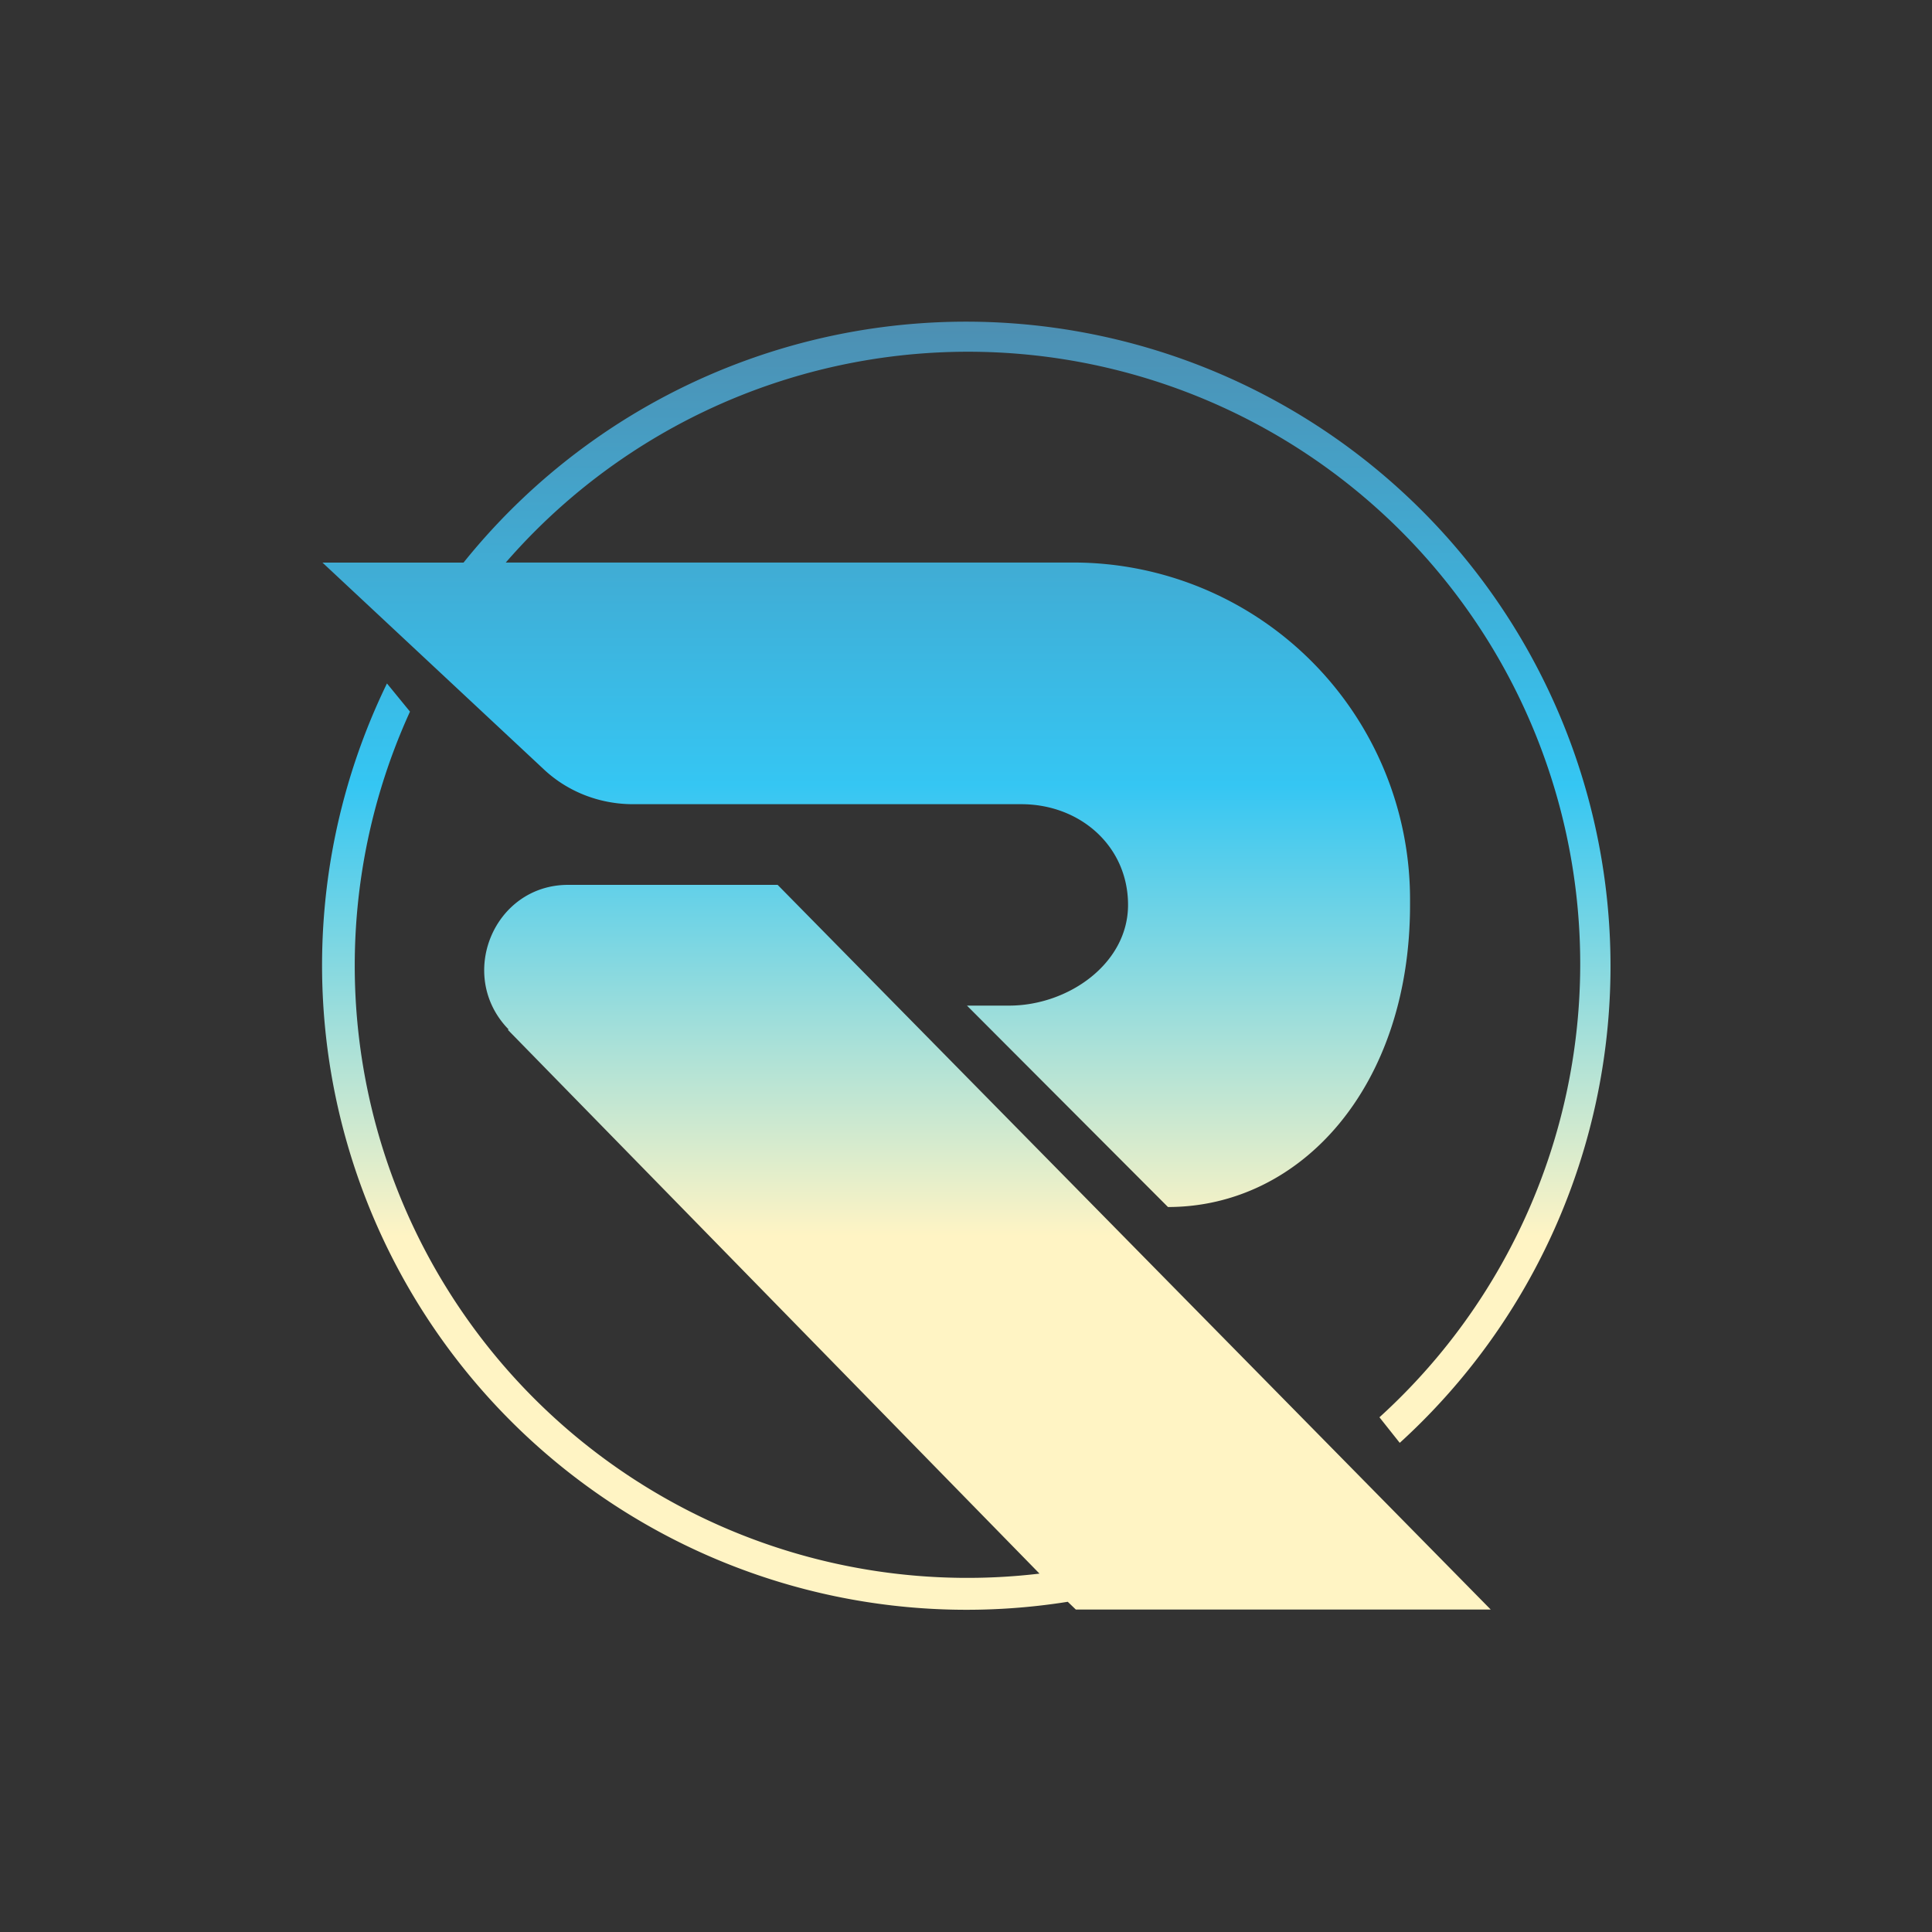 <svg xmlns="http://www.w3.org/2000/svg" width="24" height="24" fill="none" viewBox="0 0 24 24">
    <rect x="0" y="0" width="24" height="24" fill="#333333" stroke="none"/>
    <path fill="url(#RXD__a)" d="M17.39 17.922A8.006 8.006 0 1 0 5.758 6.989H4.006L6.748 9.55c.3.285.7.44 1.116.44h4.823c.73 0 1.326.52 1.326 1.251s-.745 1.251-1.476 1.251h-.525l2.497 2.502c1.656 0 3.007-1.501 3.007-3.753v-.07a4.183 4.183 0 0 0-4.178-4.183H6.283a7.605 7.605 0 1 1 10.853 10.618l.25.315zM6.309 12.793l6.604 6.755a7.61 7.61 0 0 1-8.467-6.781 7.6 7.6 0 0 1 .647-3.927l-.286-.35a8.006 8.006 0 0 0 8.457 11.408l.1.096h5.154L9.66 10.992H7.058c-.926 0-1.39 1.13-.74 1.796z"/>
    <defs>
        <linearGradient id="RXD__a" x1="12.012" x2="12.012" y1="3.987" y2="19.999" gradientUnits="userSpaceOnUse">
            <stop stop-color="#4D8FB2"/>
            <stop offset=".36" stop-color="#35C6F3"/>
            <stop offset=".71" stop-color="#FFF4C4"/>
        </linearGradient>
    </defs>
</svg>
